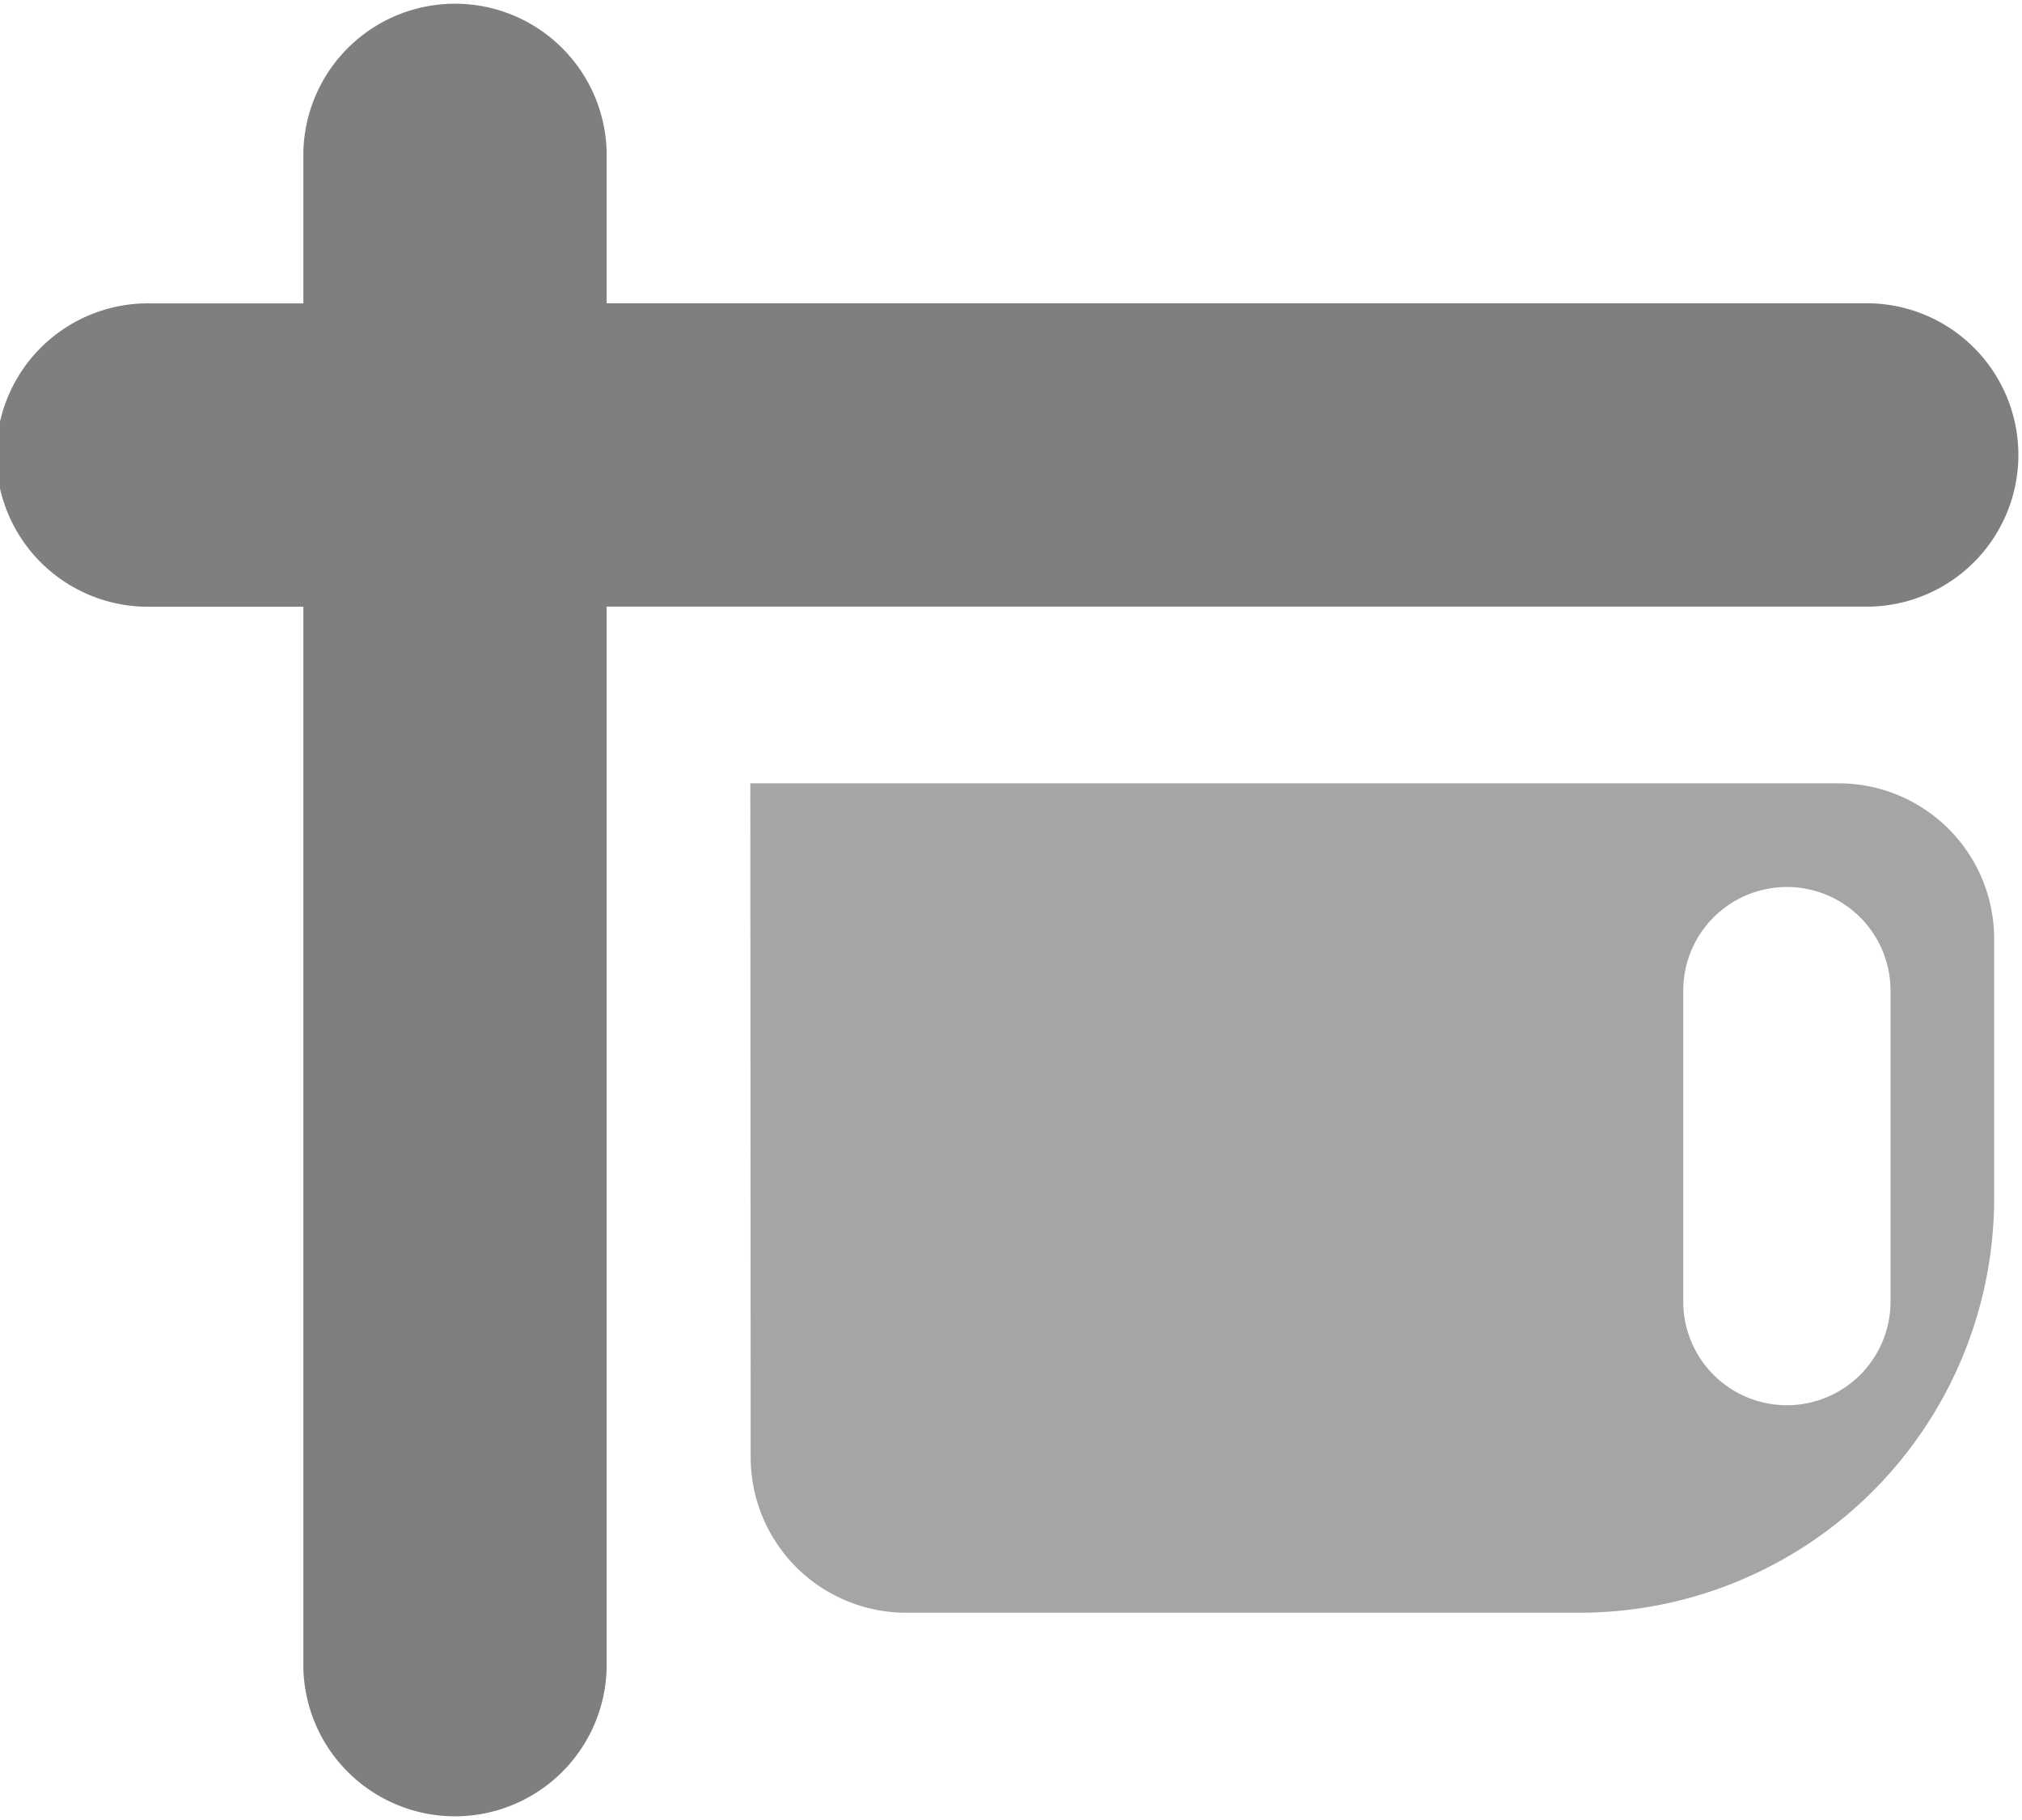 <svg id="mailbox-34f" xmlns="http://www.w3.org/2000/svg" width="22.222" height="20" viewBox="0 0 22.222 20">
  <path id="Path_26023" data-name="Path 26023" d="M92,131.333h13.889a1.667,1.667,0,0,1,0,3.333H92v11.667a1.667,1.667,0,0,1-3.333,0V134.667H87a1.667,1.667,0,1,1,0-3.333h1.667v-1.667a1.667,1.667,0,0,1,3.333,0Z" transform="translate(-85.333 -128)" fill="#7f7f7f"/>
  <path id="Path_26024" data-name="Path 26024" d="M426.667,469.333h11.961a1.709,1.709,0,0,1,1.709,1.709v2.848a4.557,4.557,0,0,1-4.557,4.557h-7.4a1.709,1.709,0,0,1-1.709-1.709Zm11.392,1.139a1.139,1.139,0,0,0-1.139,1.139v3.417a1.139,1.139,0,0,0,2.278,0v-3.417A1.139,1.139,0,0,0,438.059,470.472Z" transform="translate(-418.421 -460.725)" fill="#7f7f7f" opacity="0.7"/>
</svg>
